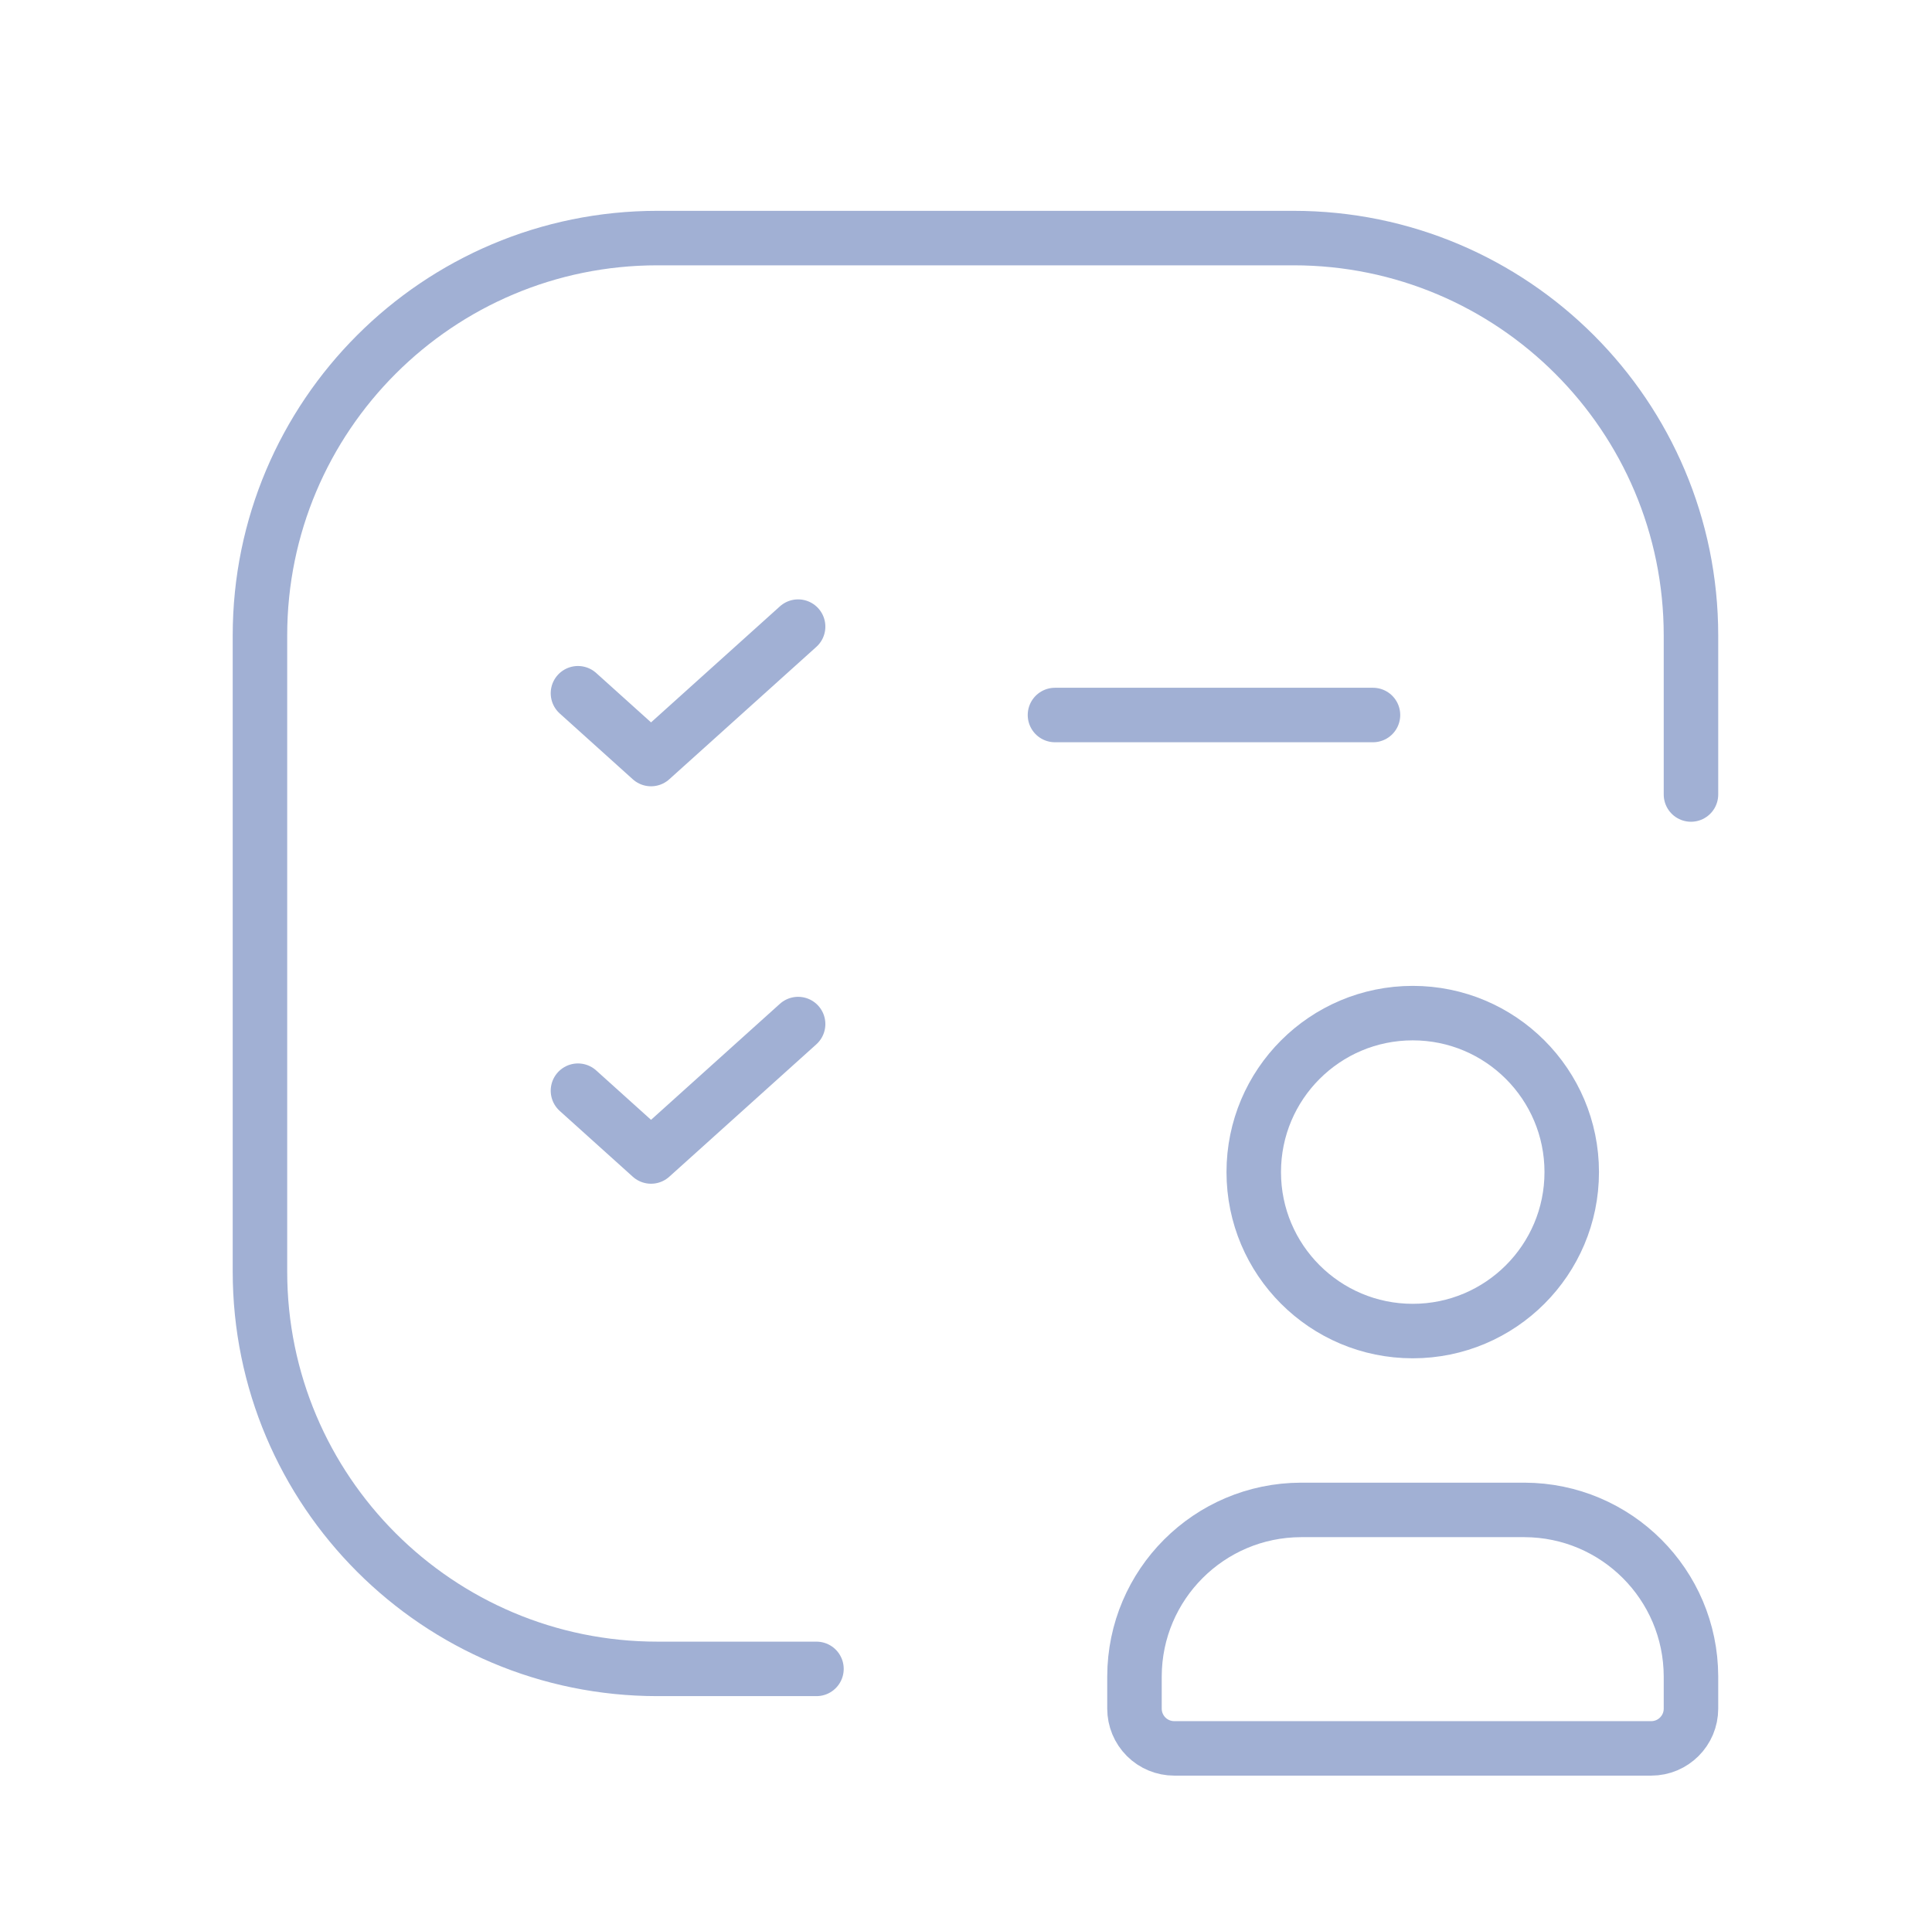 <svg width="78" height="77" viewBox="0 0 78 77" fill="none" xmlns="http://www.w3.org/2000/svg">
<path d="M42.592 28.871H55.431" stroke="#A1B0D4" stroke-width="2.2" stroke-linecap="round" stroke-linejoin="round"/>
<path d="M32.963 67.387H26.544C17.68 67.387 10.495 60.202 10.495 51.339V25.661C10.495 16.798 17.68 9.613 26.544 9.613H52.221C61.084 9.613 68.269 16.798 68.269 25.661V32.081" stroke="#A1B0D4" stroke-width="2.2" stroke-linecap="round" stroke-linejoin="round"/>
<path d="M23.334 27.992L26.284 30.649L32.222 25.302" stroke="#A1B0D4" stroke-width="2.2" stroke-linecap="round" stroke-linejoin="round"/>
<path d="M23.334 44.04L26.284 46.697L32.222 41.35" stroke="#A1B0D4" stroke-width="2.2" stroke-linecap="round" stroke-linejoin="round"/>
<path fill-rule="evenodd" clip-rule="evenodd" d="M45.802 68.992V67.689C45.812 63.981 48.815 60.978 52.523 60.968H61.548C65.256 60.978 68.259 63.981 68.269 67.689V68.992C68.269 69.878 67.551 70.597 66.665 70.597H47.407C46.981 70.597 46.573 70.428 46.272 70.127C45.971 69.826 45.802 69.418 45.802 68.992Z" stroke="#A1B0D4" stroke-width="2.2" stroke-linecap="round" stroke-linejoin="round"/>
<circle cx="57.036" cy="47.327" r="6.419" stroke="#A1B0D4" stroke-width="2.2" stroke-linecap="round" stroke-linejoin="round"/>
</svg>
